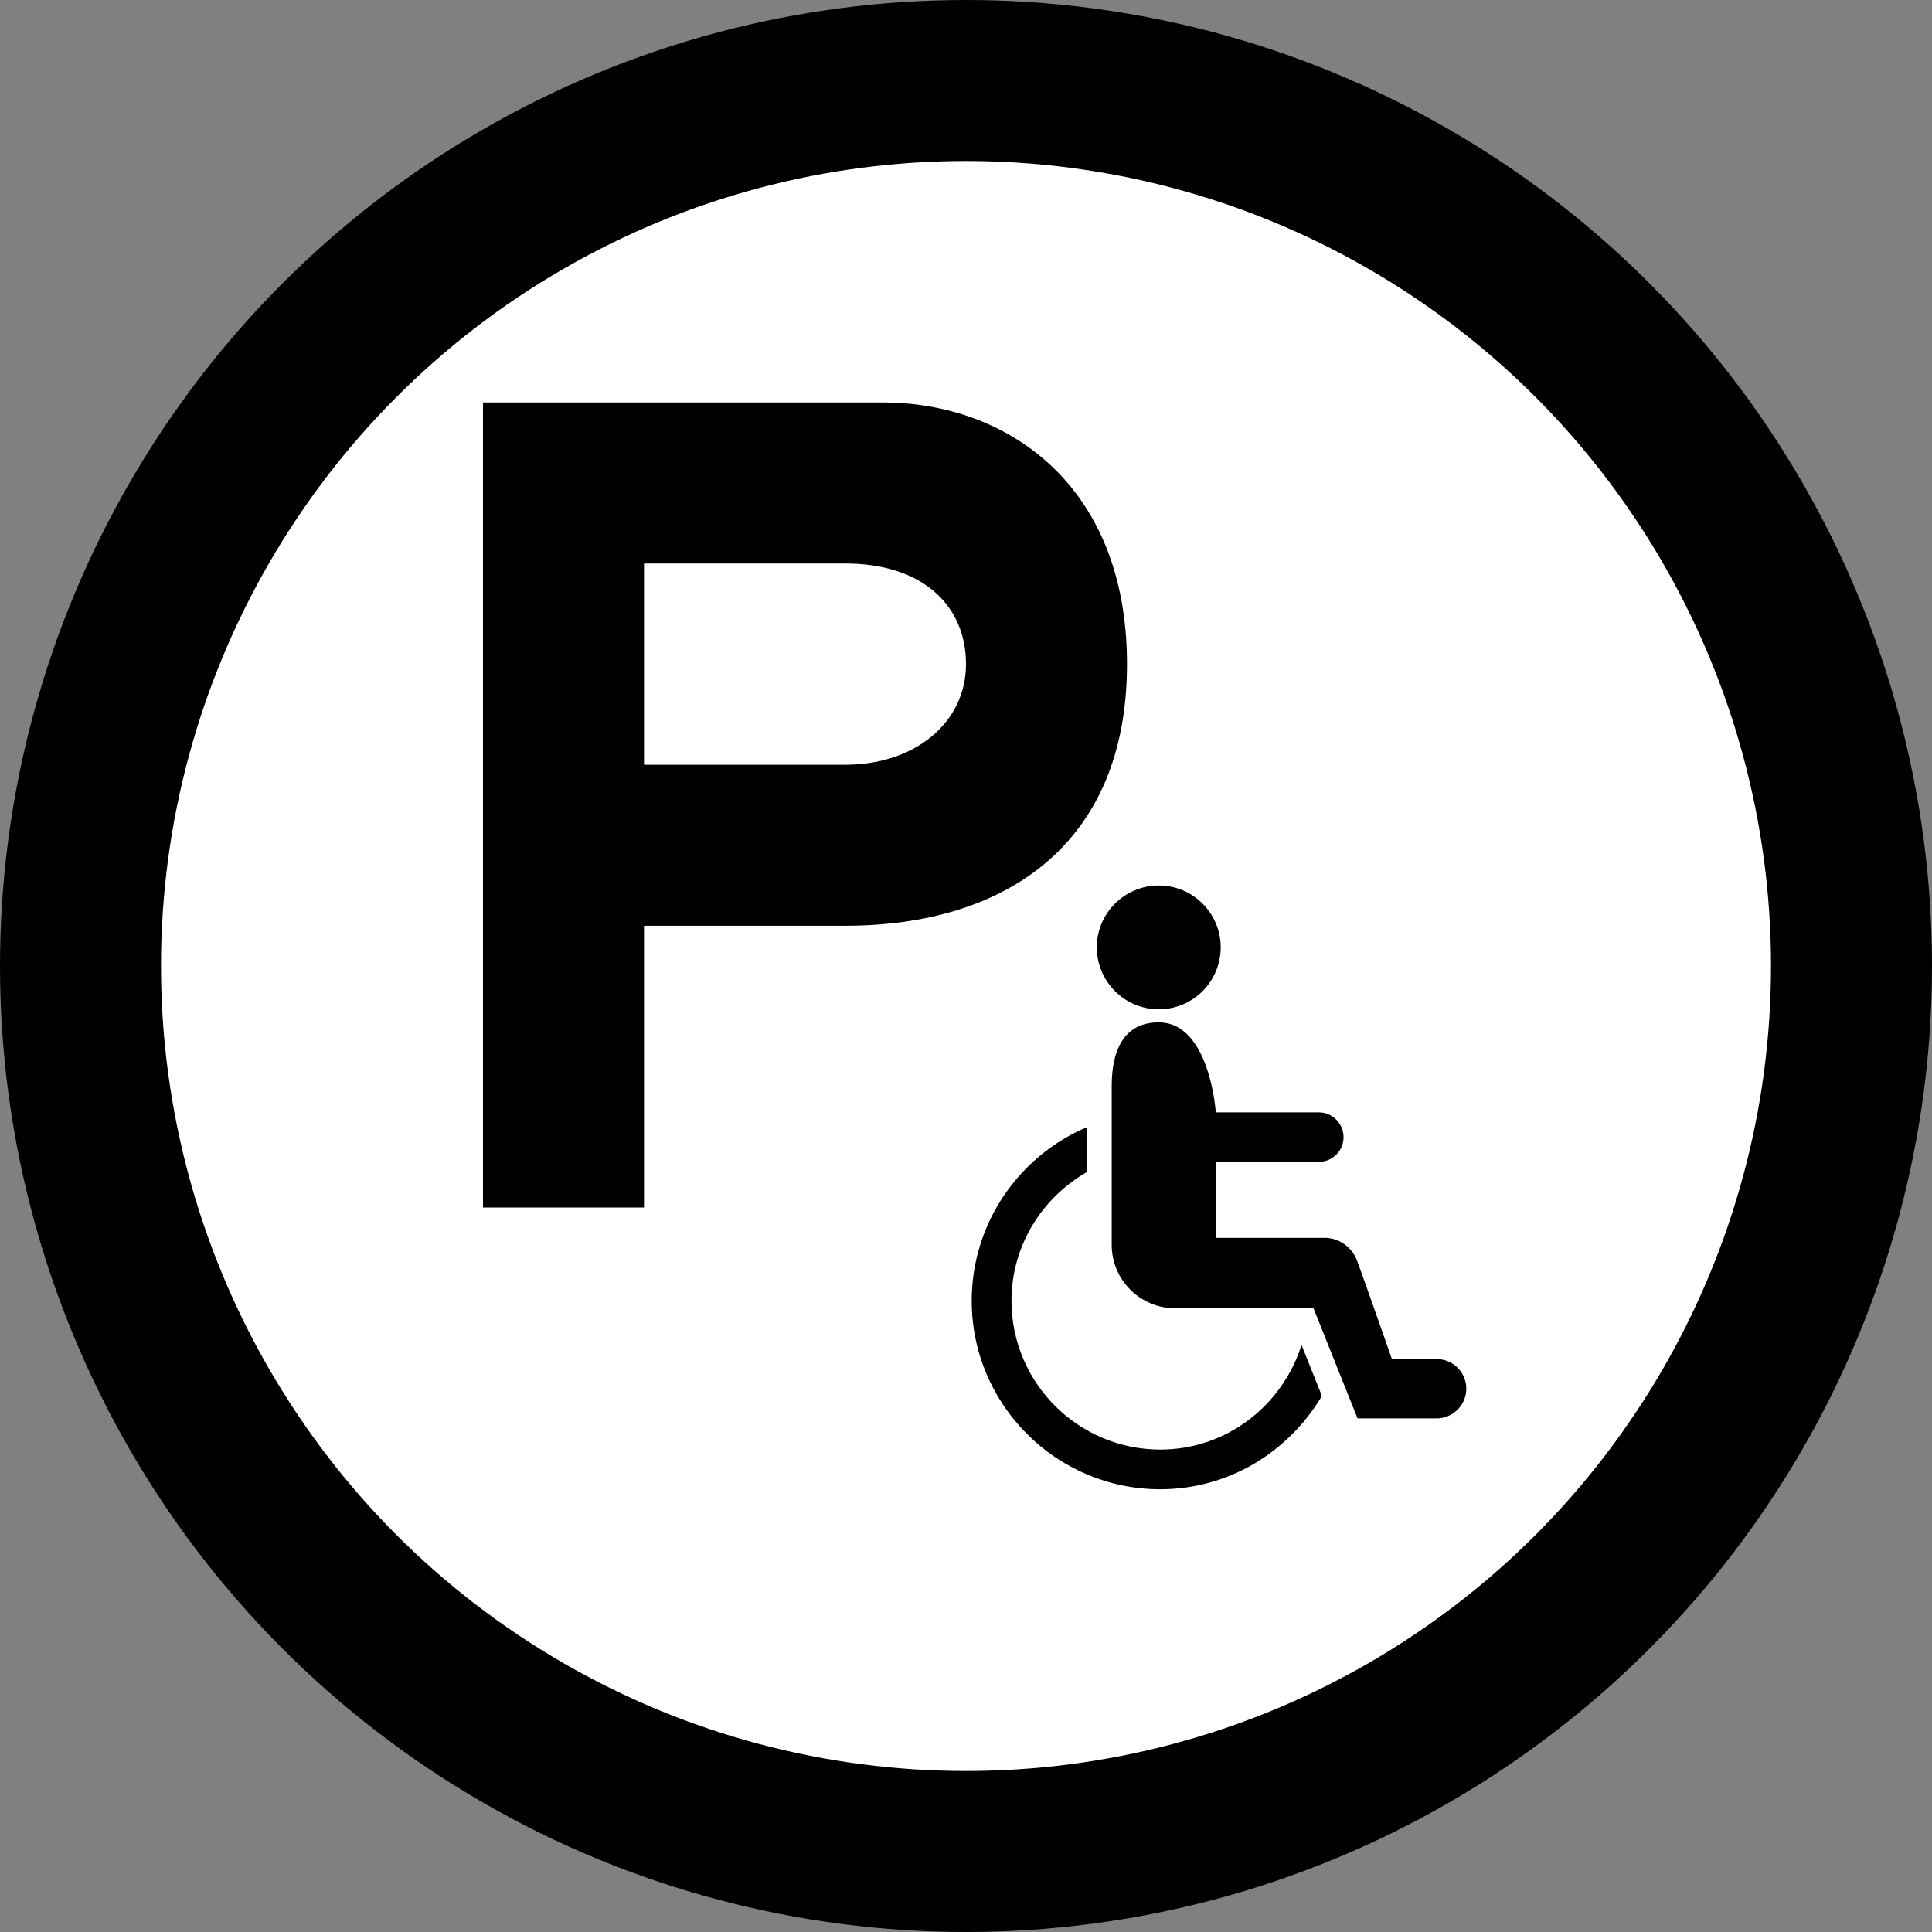 <svg width="24" height="24" viewBox="0 0 24 24" fill="none" xmlns="http://www.w3.org/2000/svg">
<rect x="0" y="0" width="24" height="24" fill="#808080" stroke="none"/>
<circle cx="12" cy="12" r="12" fill="black"/>
<circle cx="12" cy="12" r="10" fill="white"/>
<path fill-rule="evenodd" clip-rule="evenodd" d="M6 5V15H8V11.5H10.5C12.476 11.5 14 10.5 14 8.25C14 6 12.487 5 10.969 5H6ZM8 7H10.5C11.464 7 12 7.525 12 8.25C12 8.975 11.368 9.5 10.5 9.5H8V7Z" fill="black"/>
<g clip-path="url(#clip0_2731_8931)">
<path d="M15.164 11.768C15.164 12.193 14.82 12.538 14.395 12.538C13.97 12.538 13.625 12.193 13.625 11.768C13.625 11.344 13.97 11 14.395 11C14.82 11 15.164 11.344 15.164 11.768ZM14.413 18.007C13.393 18.007 12.565 17.178 12.565 16.159C12.565 15.472 12.946 14.878 13.502 14.56V14.002C12.662 14.358 12.071 15.191 12.071 16.159C12.071 17.449 13.121 18.5 14.413 18.5C15.27 18.5 16.013 18.03 16.421 17.341L16.168 16.707C15.932 17.458 15.24 18.007 14.413 18.007ZM17.847 16.883H17.291C17.291 16.883 16.955 15.923 16.861 15.668C16.8 15.499 16.642 15.377 16.453 15.377H15.103V14.433H16.383C16.552 14.433 16.69 14.297 16.69 14.127C16.69 13.957 16.552 13.818 16.383 13.818H15.103C15.103 13.818 15.03 12.7 14.394 12.7C13.959 12.7 13.81 13.052 13.81 13.487V15.463C13.81 15.898 14.163 16.252 14.598 16.252C14.611 16.252 14.622 16.245 14.634 16.245C14.646 16.245 14.658 16.252 14.671 16.252H16.317L16.864 17.62H17.846C18.049 17.62 18.215 17.454 18.215 17.251C18.215 17.047 18.05 16.883 17.847 16.883Z" fill="black"/>
</g>
<defs>
<clipPath id="clip0_2731_8931">
<rect width="7.5" height="7.5" fill="white" transform="translate(11 11)"/>
</clipPath>
</defs>
</svg>
